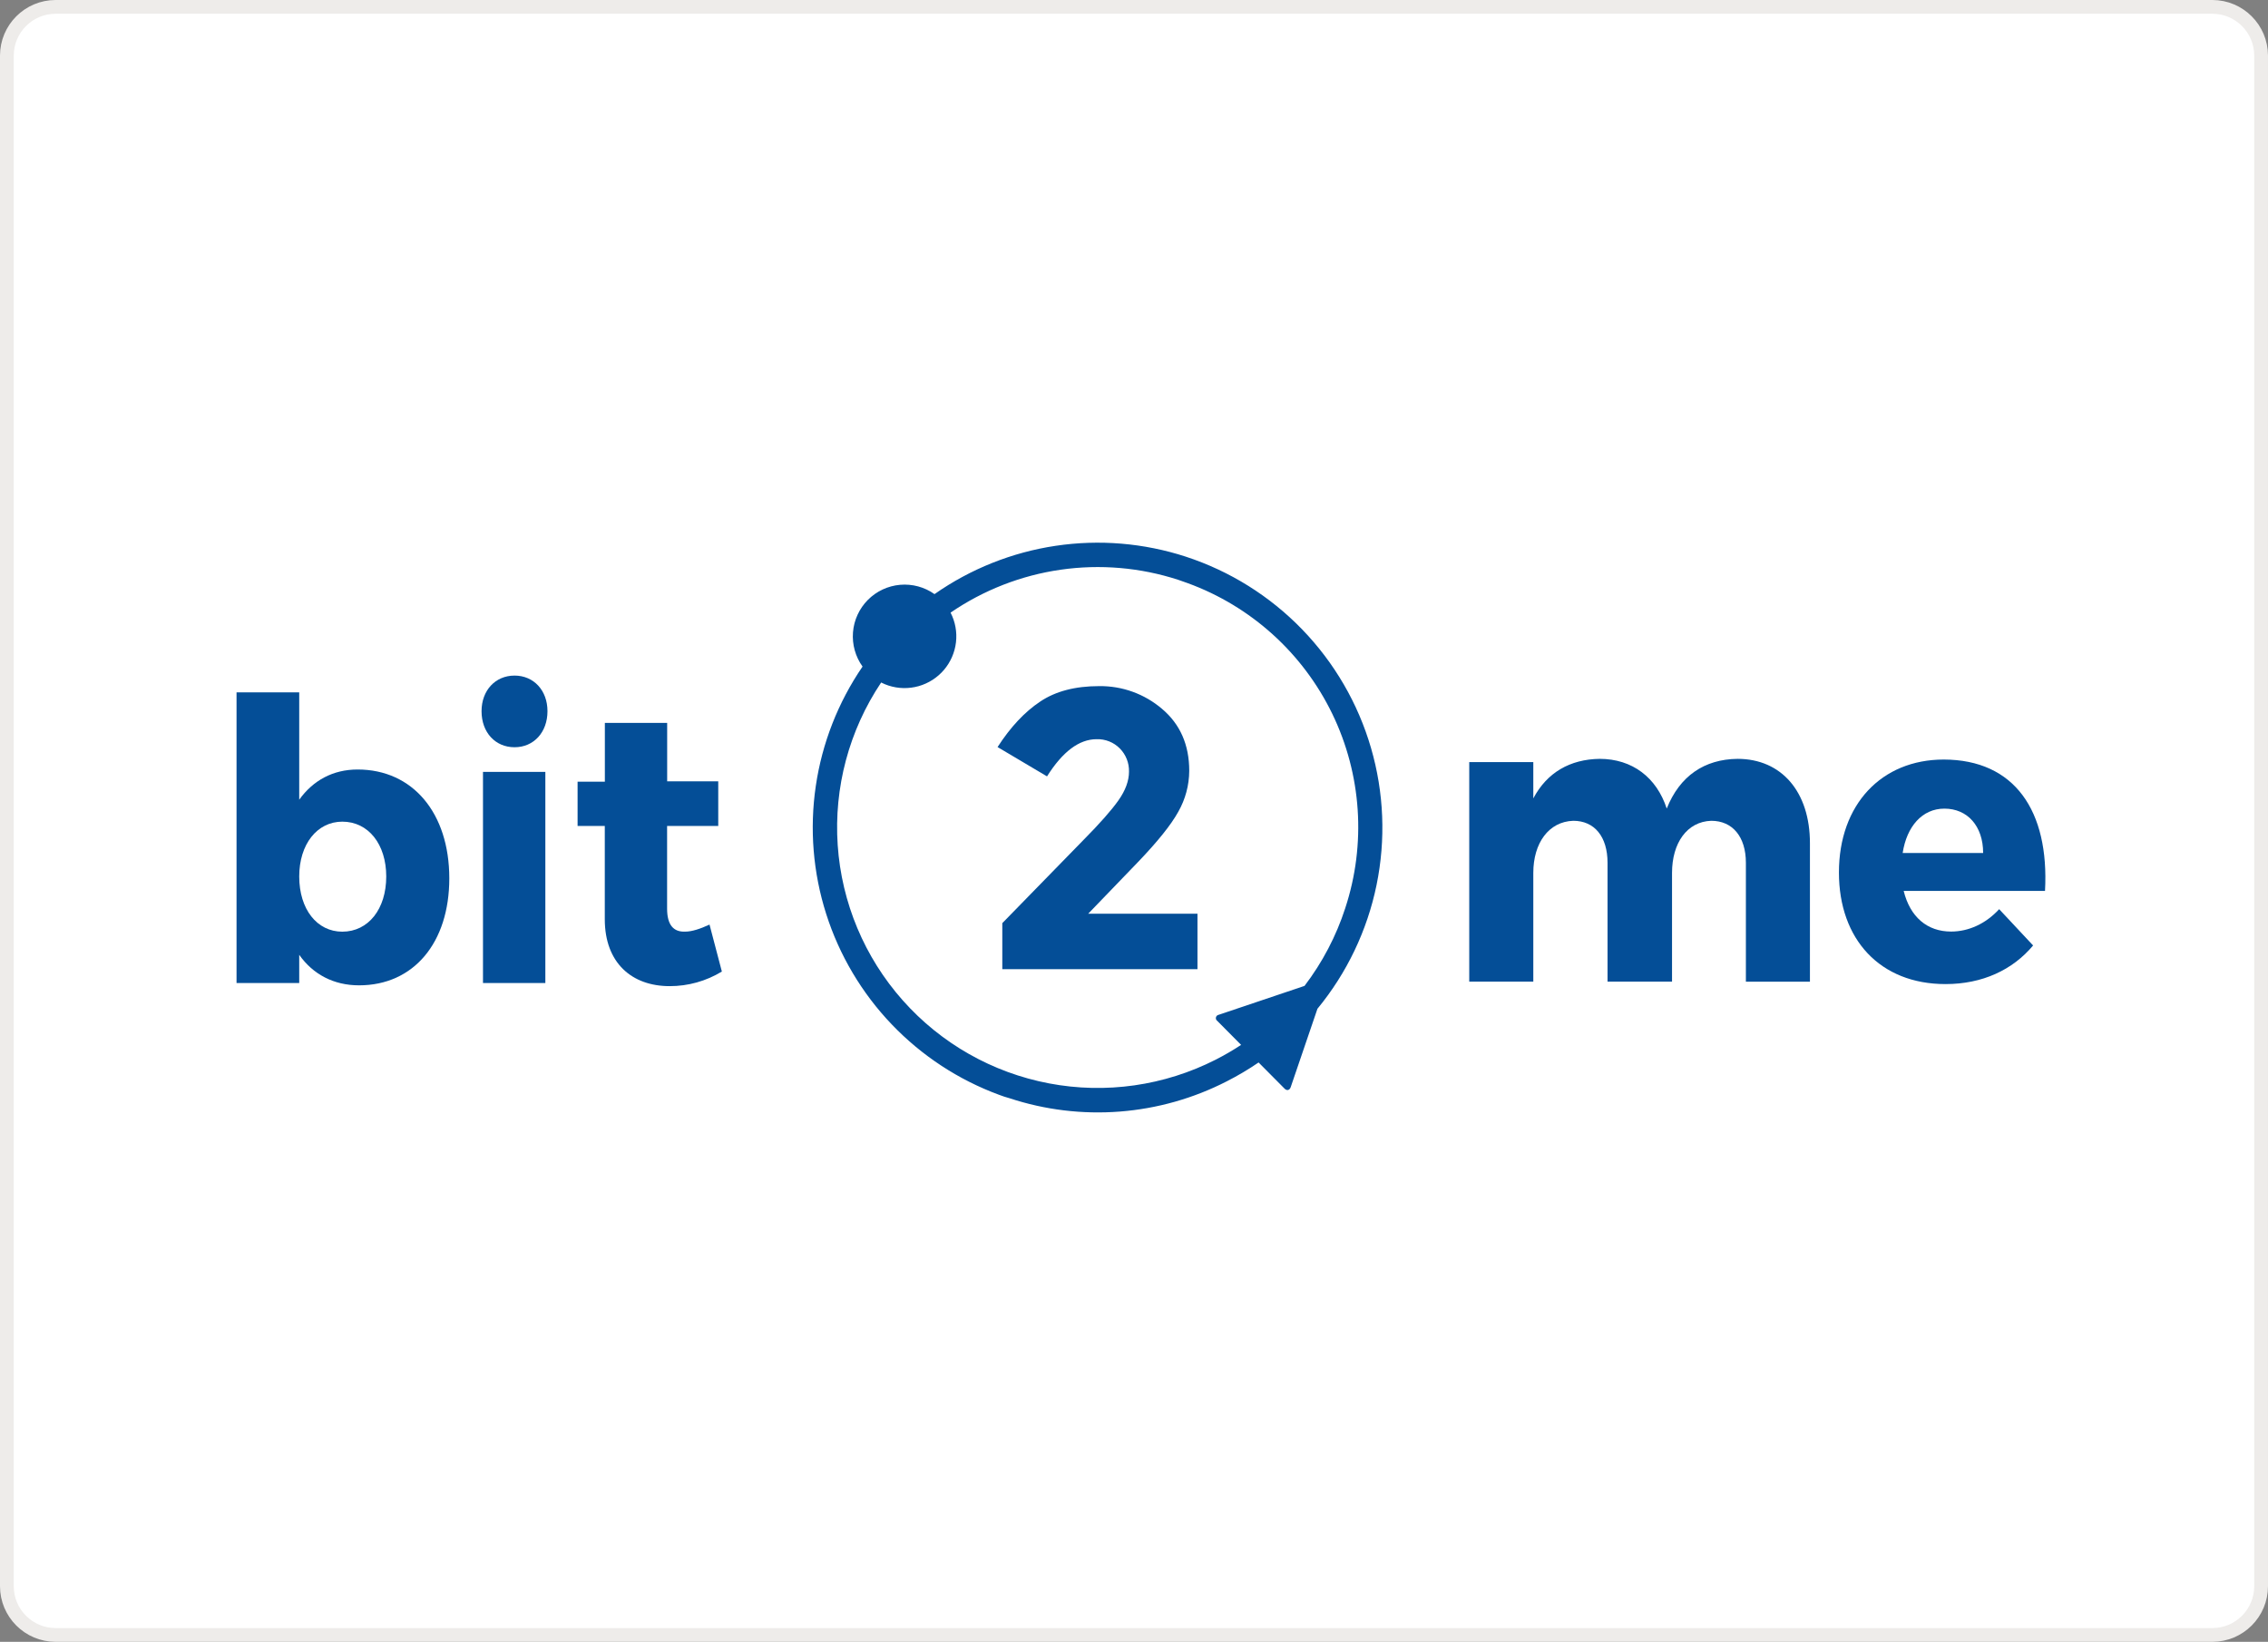 <svg width="163" height="118" viewBox="0 0 163 118" fill="none" xmlns="http://www.w3.org/2000/svg">
<rect x="0" y="0" width="163" height="118" fill="#808080" stroke="none"/>
<path d="M159 0.494H4C2.064 0.494 0.494 2.064 0.494 4V114C0.494 115.936 2.064 117.505 4 117.505H159C160.936 117.505 162.505 115.936 162.505 114V4C162.505 2.064 160.936 0.494 159 0.494Z" fill="white"/>
<path d="M159 0.494H4C2.064 0.494 0.494 2.064 0.494 4V114C0.494 115.936 2.064 117.505 4 117.505H159C160.936 117.505 162.505 115.936 162.505 114V4C162.505 2.064 160.936 0.494 159 0.494Z" stroke="#EEECEA" stroke-width="0.989"/>
<g clip-path="url(#clip0_195_786)">
<path d="M32.291 63.129C32.291 67.75 29.735 70.817 25.804 70.817C23.984 70.817 22.496 70.028 21.505 68.624V70.651H17V49.76H21.505V57.475C22.496 56.094 23.926 55.305 25.701 55.305C29.66 55.305 32.291 58.43 32.291 63.128M27.759 62.993C27.759 60.685 26.481 59.053 24.603 59.053C22.783 59.053 21.505 60.685 21.505 62.993C21.505 65.351 22.783 66.961 24.603 66.961C26.481 66.956 27.759 65.329 27.759 62.993Z" fill="#044E97"/>
<path d="M39.347 51.114C39.347 52.634 38.356 53.705 36.98 53.705C35.595 53.705 34.609 52.639 34.609 51.114C34.609 49.621 35.599 48.555 36.98 48.555C38.361 48.555 39.347 49.621 39.347 51.114M34.712 55.476H39.194V70.65H34.712V55.476Z" fill="#044E97"/>
<path d="M51.88 69.826C50.75 70.514 49.451 70.877 48.128 70.875C45.42 70.875 43.466 69.216 43.466 66.064V59.363H41.511V56.18H43.471V51.957H47.949V56.153H51.62V59.363H47.944V65.302C47.944 66.486 48.411 66.992 49.244 66.957C49.715 66.957 50.316 66.764 50.993 66.45L51.88 69.826Z" fill="#044E97"/>
<path d="M130.079 60.6V70.556H125.476V62.008C125.476 60.134 124.512 58.991 122.988 58.991C121.235 59.049 120.168 60.6 120.168 62.734V70.552H115.533V62.008C115.533 60.134 114.596 58.991 113.072 58.991C111.297 59.049 110.198 60.6 110.198 62.734V70.552H105.594V54.772H110.198V57.381C111.189 55.507 112.852 54.571 114.963 54.539C117.317 54.539 119.061 55.884 119.787 58.112C120.724 55.767 122.495 54.566 124.875 54.539C128.044 54.539 130.079 56.915 130.079 60.6" fill="#044E97"/>
<path d="M146.974 64.03H136.816C137.278 65.904 138.506 66.952 140.223 66.952C141.473 66.952 142.711 66.397 143.679 65.343L146.118 67.952C144.647 69.71 142.473 70.727 139.824 70.727C135.112 70.727 132.163 67.508 132.163 62.707C132.163 57.816 135.224 54.589 139.698 54.589C144.777 54.598 147.288 58.26 146.974 64.03M142.527 61.304C142.527 59.372 141.402 58.117 139.743 58.117C138.143 58.117 137.035 59.404 136.744 61.304H142.527Z" fill="#044E97"/>
<path d="M85.22 40.006C82.207 39.026 79.007 38.759 75.874 39.227C72.74 39.694 69.758 40.883 67.162 42.7C66.444 42.191 65.568 41.954 64.692 42.03C63.815 42.106 62.993 42.491 62.373 43.115C61.753 43.74 61.374 44.564 61.304 45.441C61.234 46.318 61.478 47.192 61.991 47.907C60.232 50.477 59.082 53.415 58.63 56.496C58.177 59.578 58.433 62.722 59.379 65.69C60.325 68.658 61.935 71.371 64.087 73.622C66.239 75.874 68.876 77.605 71.798 78.683C72.045 78.778 72.296 78.861 72.552 78.93C75.106 79.772 77.801 80.098 80.482 79.889C83.163 79.681 85.776 78.942 88.169 77.715C88.959 77.313 89.722 76.861 90.454 76.361L92.32 78.24C92.486 78.41 92.679 78.365 92.76 78.141L94.684 72.501C96.803 69.926 98.261 66.872 98.932 63.605C99.603 60.338 99.466 56.956 98.533 53.754C97.601 50.552 95.9 47.626 93.58 45.23C91.26 42.835 88.39 41.041 85.22 40.007V40.006ZM96.682 65.271C96.029 67.285 95.039 69.173 93.755 70.857L87.582 72.936C87.535 72.945 87.492 72.966 87.457 72.999C87.423 73.032 87.399 73.074 87.388 73.121C87.377 73.167 87.381 73.216 87.398 73.26C87.415 73.305 87.445 73.344 87.484 73.371L89.198 75.097C88.609 75.484 87.999 75.839 87.371 76.159C83.679 78.037 79.467 78.637 75.397 77.865C71.326 77.094 67.627 74.994 64.878 71.894C62.129 68.795 60.485 64.871 60.205 60.738C59.924 56.605 61.022 52.495 63.328 49.052C63.499 49.139 63.676 49.212 63.859 49.272C64.56 49.5 65.313 49.514 66.023 49.313C66.732 49.112 67.366 48.705 67.844 48.144C68.321 47.582 68.621 46.891 68.706 46.159C68.79 45.426 68.655 44.685 68.317 44.03C70.682 42.41 73.388 41.354 76.225 40.946C79.062 40.537 81.956 40.786 84.682 41.673C84.906 41.75 85.13 41.826 85.359 41.911C89.909 43.573 93.635 46.94 95.748 51.299C97.861 55.658 98.196 60.669 96.682 65.27V65.271Z" fill="#044E97"/>
<path d="M81.794 61.949C83.198 60.483 84.161 59.286 84.681 58.345C85.193 57.447 85.465 56.433 85.47 55.4C85.47 53.522 84.811 52.042 83.516 50.948C82.257 49.872 80.649 49.29 78.993 49.312C77.271 49.312 75.864 49.68 74.756 50.424C73.645 51.163 72.624 52.253 71.695 53.692L75.249 55.799C76.37 54.019 77.557 53.129 78.809 53.127C79.119 53.116 79.429 53.17 79.717 53.285C80.006 53.4 80.267 53.574 80.485 53.795C80.7 54.014 80.869 54.275 80.981 54.56C81.094 54.846 81.148 55.151 81.14 55.458C81.14 56.117 80.889 56.803 80.387 57.516C79.885 58.229 79.045 59.181 77.867 60.371L72.035 66.347V69.655H86.062V65.67H78.208L81.794 61.949V61.949Z" fill="#044E97"/>
</g>
<defs>
<clipPath id="clip0_195_786">
<rect width="130" height="40.95" fill="white" transform="translate(17 39)"/>
</clipPath>
</defs>
</svg>
